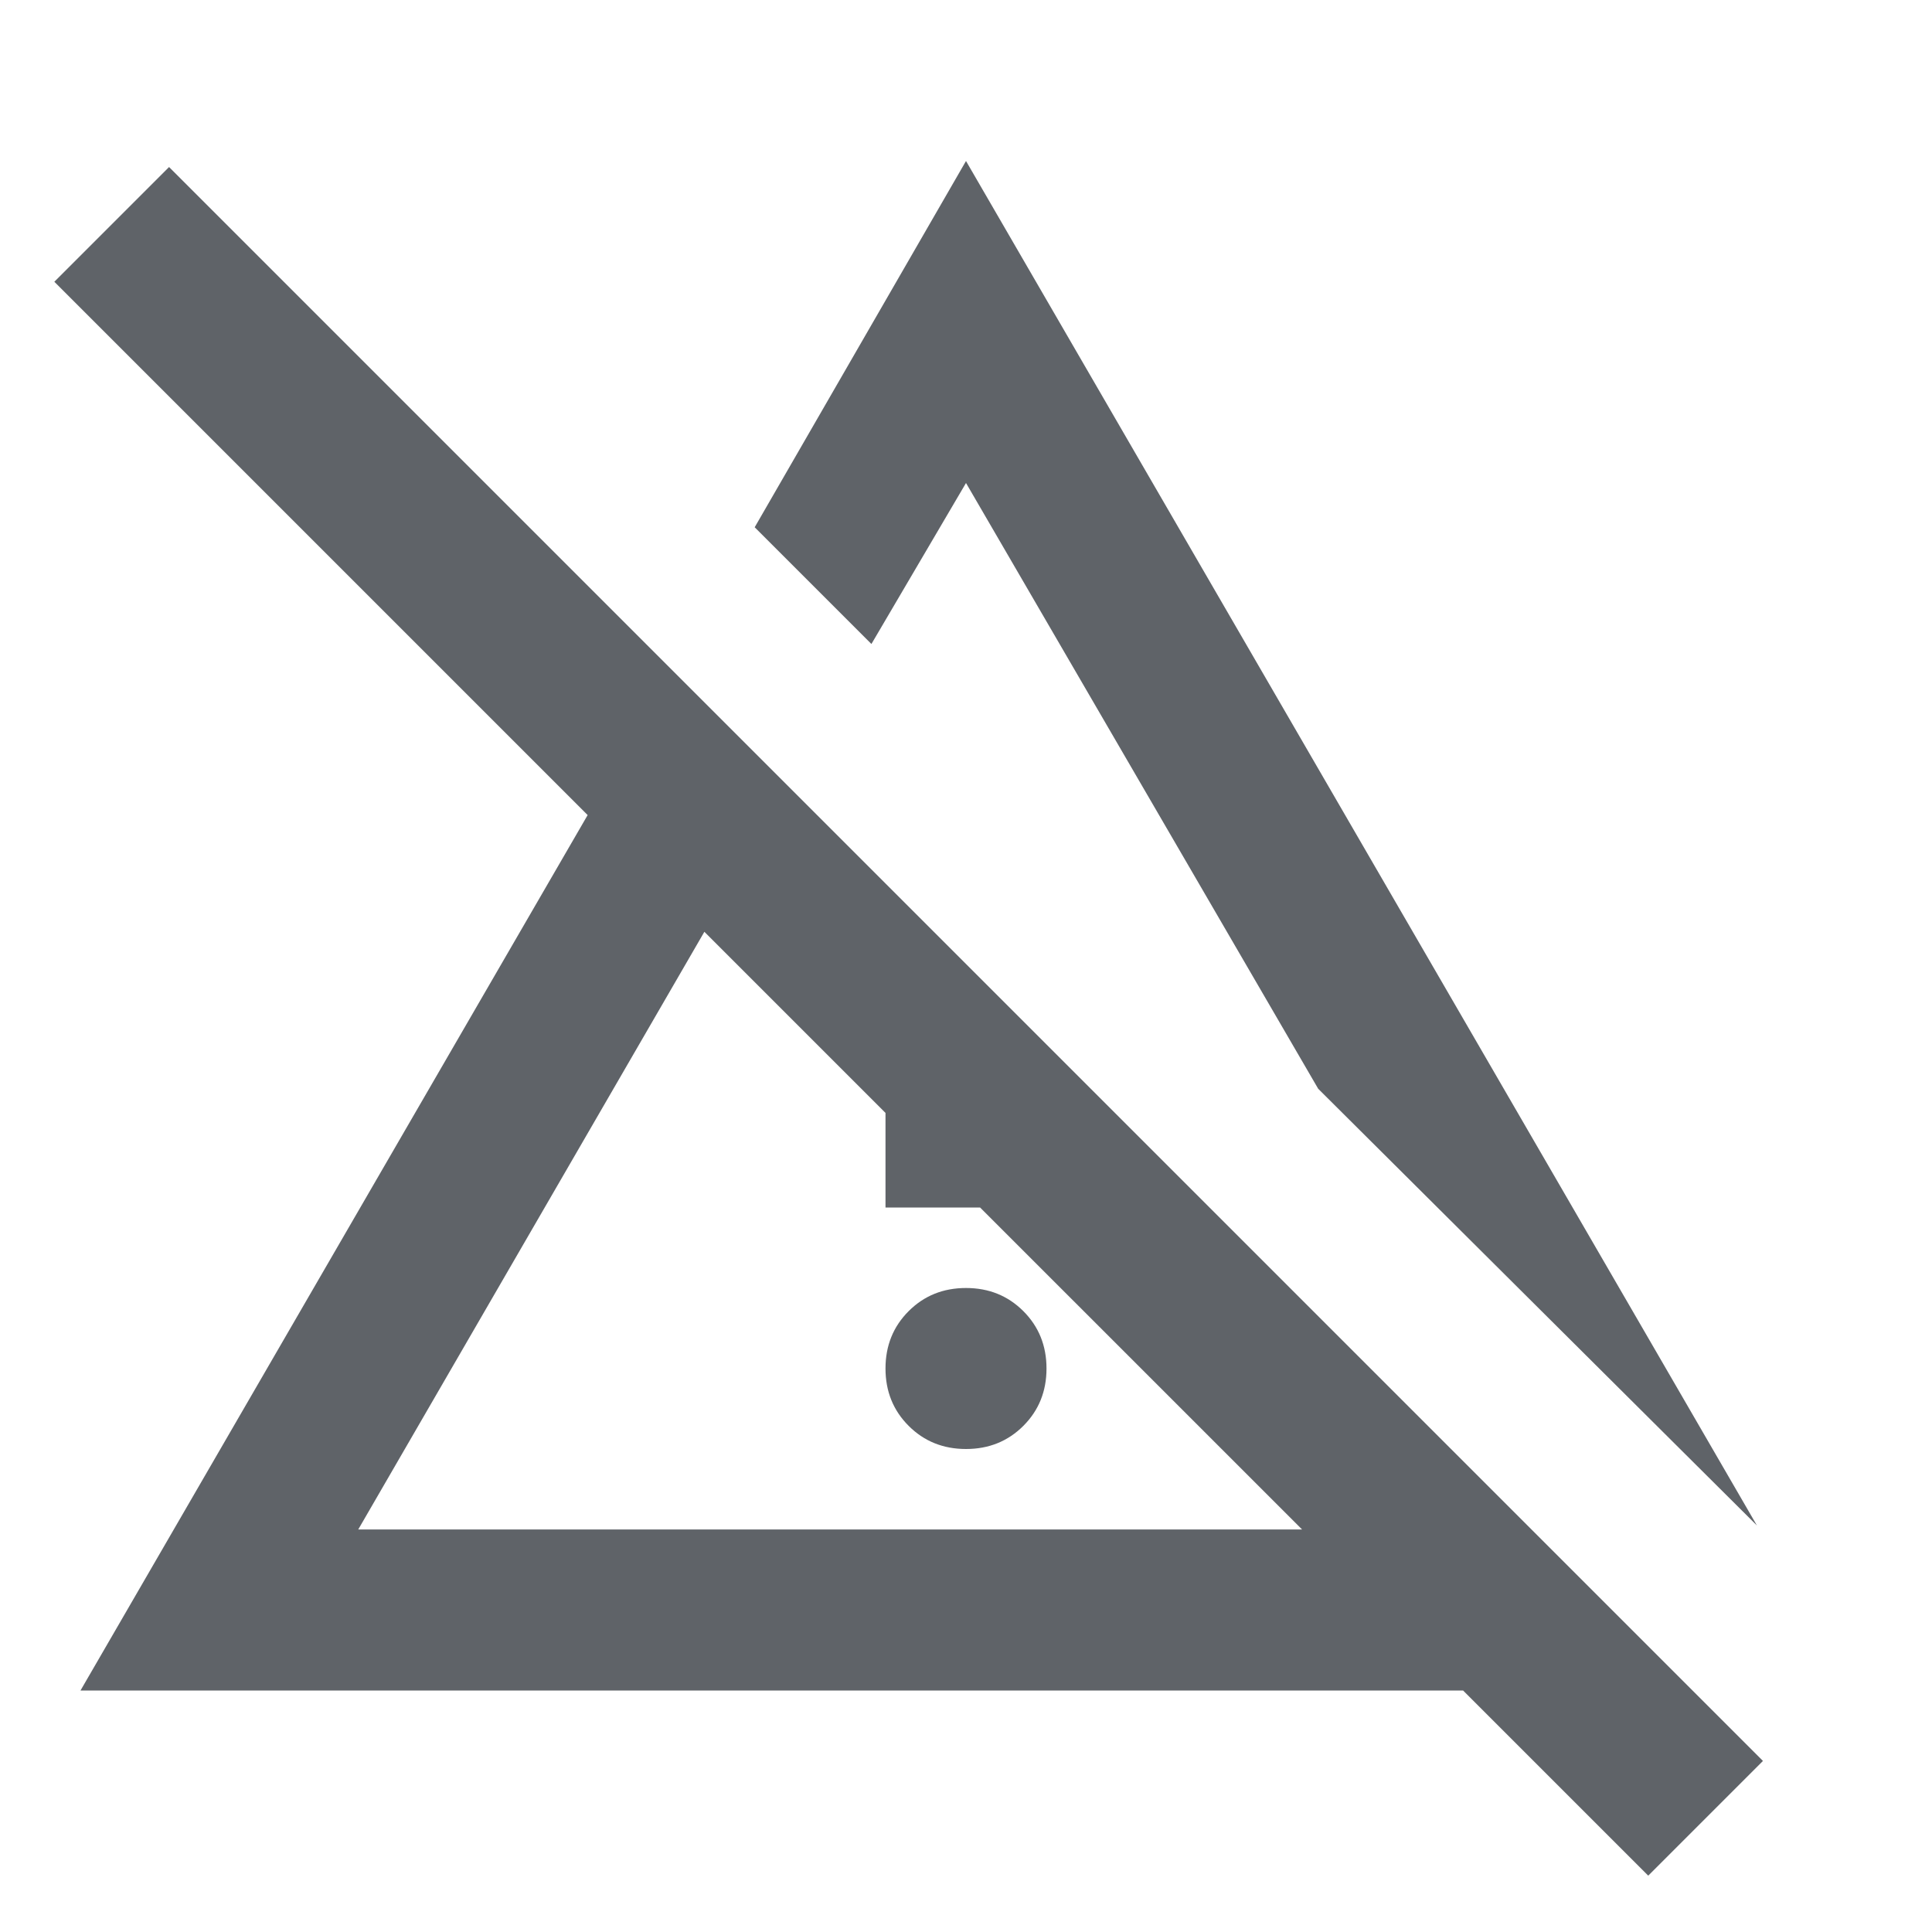 <svg xmlns="http://www.w3.org/2000/svg" height="48px" viewBox="0 -960 960 960" width="48px" fill="#5f6368"><path d="M480-240q-17 0-28.5-11.5T440-280q0-17 11.5-28.5T480-320q17 0 28.5 11.5T520-280q0 17-11.5 28.5T480-240Zm-40-120v-161l80 80v81h-80Zm433 158L655-419 480-720l-47 80-58-58 105-182 393 678Zm-695 2h469L350-497 178-200ZM819-28l-92-92H40l252-435L27-820l57-57L876-85l-57 57ZM499-348Zm45-181Z"/></svg>